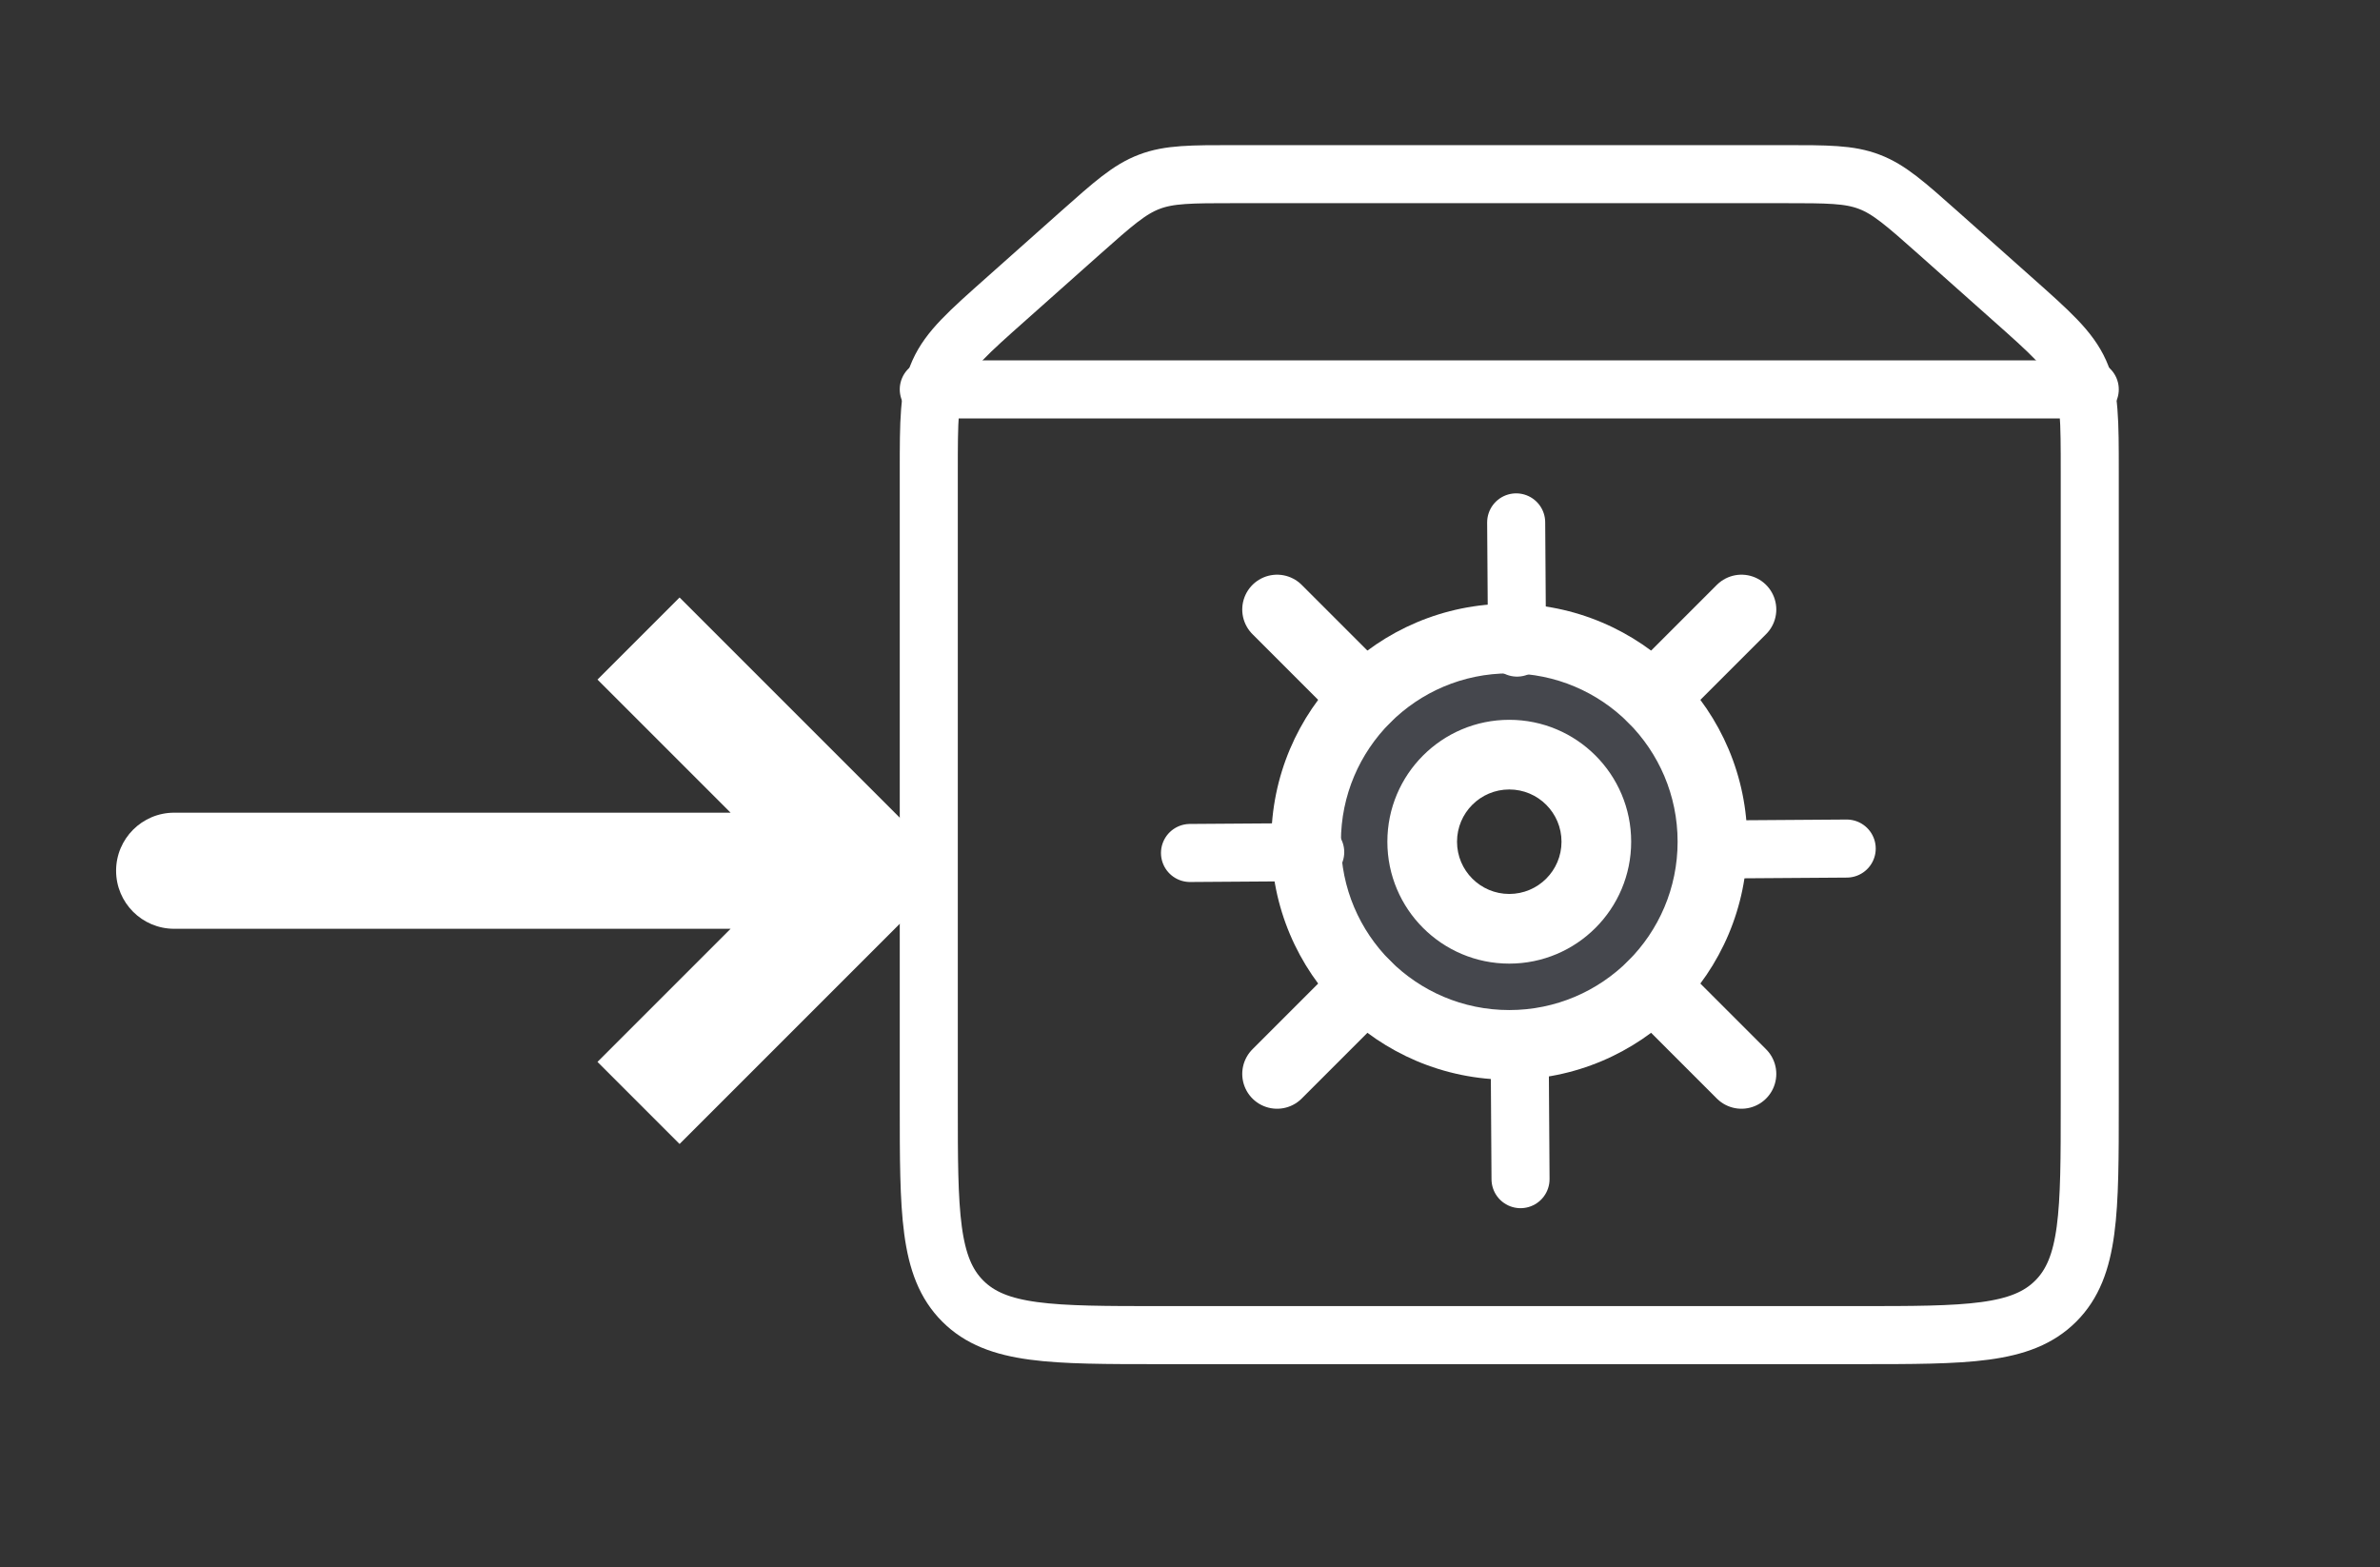 <svg width="41" height="27" viewBox="0 0 41 27" fill="none" xmlns="http://www.w3.org/2000/svg">
    <rect x="0" y="0" width="41" height="27" fill="#333333" stroke="none"/>
    <path d="M23.525 12.025L22 10.5M28.475 12.025L30 10.5M30 18.5L28.475 16.975M22 18.5L23.525 16.975"
          stroke="white" stroke-width="1.2" stroke-linecap="round" />
    <path fill-rule="evenodd" clip-rule="evenodd"
          d="M26 18C27.933 18 29.5 16.433 29.5 14.5C29.5 12.567 27.933 11 26 11C24.067 11 22.5 12.567 22.5 14.5C22.5 16.433 24.067 18 26 18ZM26 16C26.828 16 27.5 15.328 27.5 14.5C27.5 13.672 26.828 13 26 13C25.172 13 24.5 13.672 24.5 14.5C24.5 15.328 25.172 16 26 16Z"
          fill="#7E869E" fill-opacity="0.25" />
    <path d="M28.9 14.5C28.9 16.102 27.602 17.4 26 17.4V18.6C28.264 18.6 30.1 16.764 30.1 14.5H28.9ZM26 11.6C27.602 11.6 28.9 12.898 28.9 14.5H30.1C30.1 12.236 28.264 10.4 26 10.4V11.6ZM23.1 14.5C23.1 12.898 24.398 11.6 26 11.6V10.4C23.736 10.4 21.9 12.236 21.9 14.5H23.1ZM26 17.4C24.398 17.4 23.1 16.102 23.1 14.5H21.9C21.9 16.764 23.736 18.6 26 18.6V17.4ZM26.9 14.5C26.9 14.997 26.497 15.4 26 15.4V16.6C27.16 16.6 28.1 15.66 28.1 14.5H26.9ZM26 13.6C26.497 13.6 26.9 14.003 26.9 14.5H28.1C28.1 13.34 27.16 12.4 26 12.4V13.6ZM25.1 14.5C25.1 14.003 25.503 13.6 26 13.6V12.4C24.84 12.4 23.9 13.34 23.9 14.5H25.1ZM26 15.4C25.503 15.4 25.1 14.997 25.1 14.5H23.9C23.9 15.66 24.84 16.6 26 16.6V15.4Z"
          fill="white" />
    <path d="M16 8.13C16 7.245 16 6.803 16.175 6.412C16.351 6.021 16.681 5.728 17.343 5.14L18.613 4.01C19.175 3.511 19.456 3.261 19.8 3.131C20.143 3 20.519 3 21.271 3H30.729C31.481 3 31.857 3 32.2 3.131C32.544 3.261 32.825 3.511 33.387 4.01L34.657 5.14C35.319 5.728 35.649 6.021 35.825 6.412C36 6.803 36 7.245 36 8.13V19C36 20.886 36 21.828 35.414 22.414C34.828 23 33.886 23 32 23H20C18.114 23 17.172 23 16.586 22.414C16 21.828 16 20.886 16 19V8.13Z"
          stroke="white" />
    <path d="M16 6.708H36" stroke="white" stroke-linecap="round" />
    <path d="M26.134 11.156L26.119 8.999M29.657 14.633L31.813 14.618M26.194 20.313L26.18 18.156M20.5 14.694L22.657 14.679"
          stroke="white" stroke-linecap="round" />
    <path d="M15 15L15.707 14.293L16.414 15L15.707 15.707L15 15ZM3 16C2.448 16 2 15.552 2 15C2 14.448 2.448 14 3 14V16ZM11.707 10.293L15.707 14.293L14.293 15.707L10.293 11.707L11.707 10.293ZM15.707 15.707L11.707 19.707L10.293 18.293L14.293 14.293L15.707 15.707ZM15 16H3V14H15V16Z"
          fill="white" />
</svg>
